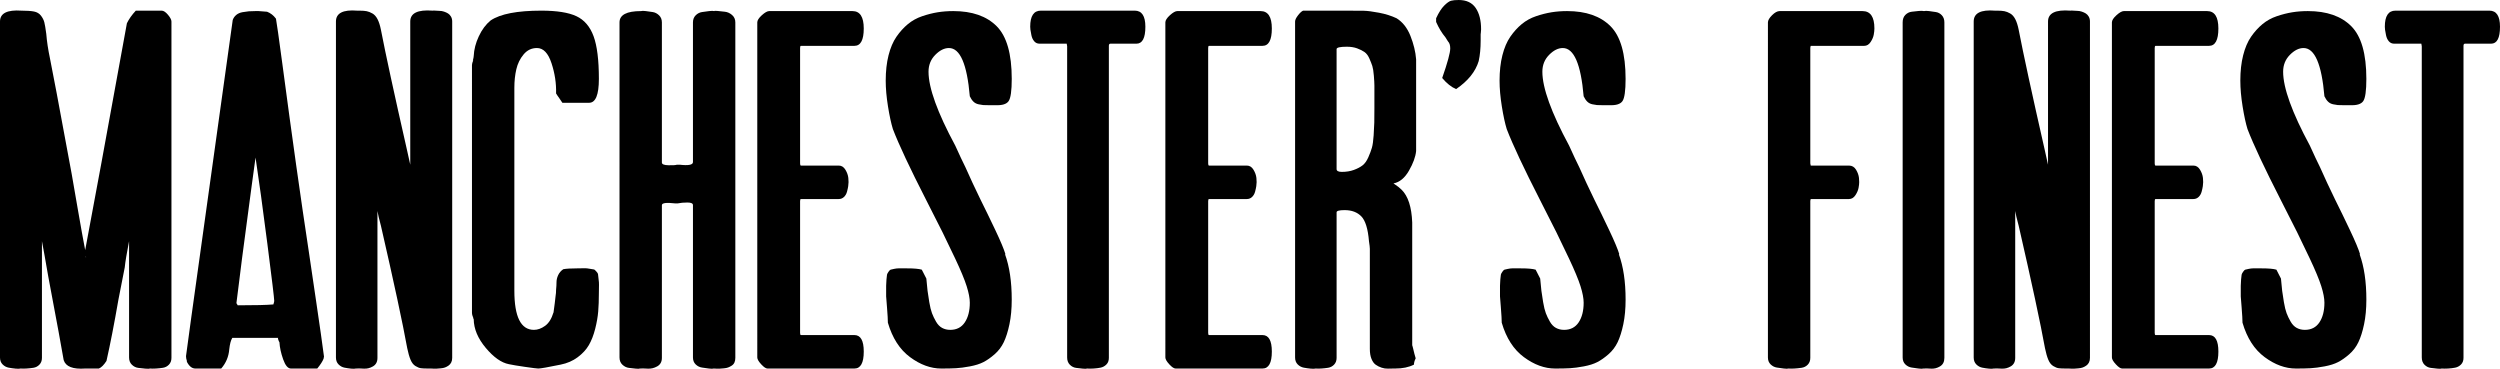 <?xml version="1.0" encoding="utf-8"?>
<svg version="1.1" id="Layer_1" xmlns="http://www.w3.org/2000/svg" xmlns:xlink="http://www.w3.org/1999/xlink" x="0px" y="0px"
	 viewBox="1059.521 646.203 2052.008 302.701" style="enable-background:new 1059.521 646.203 2052.008 302.701;"
	 xml:space="preserve">
<style type="text/css">
	.st0{fill:#000;}
</style>
<g>
	<path class="st0" d="M1200.247,939.96c0,2.26-0.686,4.102-2.051,5.529c-1.368,1.427-3.004,2.29-4.905,2.586
		c-1.903,0.298-3.834,0.507-5.797,0.624c-1.962,0.117-3.539,0.117-4.726,0c-0.714,0.237-2.023,0.268-3.924,0.089
		c-1.904-0.178-3.835-0.384-5.797-0.624c-1.962-0.236-3.718-1.098-5.262-2.586c-1.546-1.485-2.318-3.479-2.318-5.976v-95.421
		c-1.903,9.751-3.094,16.944-3.567,21.581l-5.172,26.397c-3.45,19.858-6.719,36.624-9.81,50.297c-2.14,3.33-4.222,5.412-6.243,6.242
		h-11.236c-10.108,0.714-15.994-1.605-17.658-6.956c-1.31-7.965-5.529-30.855-12.663-68.668c-2.38-13.792-4.103-23.423-5.172-28.894
		v95.778c0,2.26-0.686,4.102-2.051,5.529c-1.368,1.427-3.004,2.29-4.905,2.586c-1.903,0.298-3.834,0.507-5.797,0.624
		c-1.962,0.117-3.539,0.117-4.726,0c-0.833,0.237-2.202,0.268-4.103,0.089c-1.903-0.178-3.807-0.445-5.708-0.803
		c-1.903-0.356-3.567-1.248-4.994-2.675s-2.141-3.327-2.141-5.708V663.862c0-6.778,5.886-9.749,17.658-8.918
		c4.397,0,7.817,0.24,10.255,0.713c2.436,0.477,4.339,1.605,5.708,3.389c1.366,1.784,2.288,3.598,2.765,5.44
		c0.474,1.845,1.009,5.025,1.605,9.542c0.474,6.064,1.485,12.783,3.032,20.154c1.307,5.947,7.251,37.575,17.836,94.886
		c0.831,4.757,2.497,14.358,4.994,28.805s4.518,25.656,6.064,33.621l13.377-71.878c13.198-72.293,20.154-110.404,20.868-114.328
		c1.664-3.447,4.102-6.895,7.312-10.345h21.225c1.544,0,3.269,1.131,5.172,3.389c1.901,2.26,2.854,4.103,2.854,5.529V939.96
		H1200.247z M1130.152,857.38c0.117-0.117,0-0.356-0.357-0.713C1129.795,857.143,1129.913,857.38,1130.152,857.38z"/>
	<path class="st0" d="M1325.454,938.89l-0.356,1.783c-0.833,2.141-2.559,4.816-5.172,8.026h-21.582c-2.497,0-4.637-2.524-6.421-7.58
		c-1.783-5.053-2.795-9.721-3.032-14.001c-0.357-0.474-0.686-1.188-0.981-2.141c-0.298-0.95-0.329-1.427-0.089-1.427h-37.633
		c-1.19,1.903-2.023,5.056-2.497,9.453c-0.477,5.947-2.675,11.178-6.599,15.695h-21.225c-2.737,0-5.056-1.842-6.956-5.529v-0.713
		c-0.477-1.427-0.713-2.734-0.713-3.924c0-0.714,5.557-40.872,16.676-120.481c11.117-79.606,18.34-131.419,21.67-155.439
		c0.594-1.664,1.575-3.06,2.943-4.191c1.366-1.129,3.091-1.873,5.172-2.229c2.079-0.357,3.773-0.594,5.083-0.713
		c1.307-0.117,3.149-0.178,5.529-0.178h2.497c0.713,0,1.873,0.089,3.478,0.268c1.605,0.178,2.765,0.267,3.478,0.267
		c2.854,1.07,5.29,2.974,7.312,5.708c0.237,1.19,0.535,3.152,0.892,5.886c0.356,2.737,0.652,4.699,0.892,5.886
		c1.784,12.961,2.912,21.225,3.389,24.792c7.965,60.048,15.219,111.535,21.76,154.458c1.07,7.374,3.091,21.077,6.064,41.111
		C1322.004,913.713,1324.145,928.784,1325.454,938.89z M1284.61,893.229c0-2.02-1.873-17.626-5.618-46.818
		c-3.746-29.189-6.987-52.822-9.721-70.897c-0.596,3.807-4.28,31.333-11.058,82.58c-0.596,4.28-1.368,10.464-2.319,18.549
		c-0.953,8.088-1.725,14.21-2.318,18.371c0.237,0.239,0.594,0.833,1.07,1.783c0.117,0.12,0.178,0.12,0.178,0
		c0-0.117,0.059-0.117,0.178,0c13.792,0,23.423-0.236,28.894-0.713C1284.371,894.657,1284.61,893.706,1284.61,893.229z"/>
	<path class="st0" d="M1430.686,939.96c0,1.427-0.268,2.675-0.803,3.745c-0.535,1.07-1.279,1.935-2.229,2.586
		c-0.953,0.655-1.903,1.16-2.854,1.517c-0.953,0.356-2.113,0.597-3.478,0.713c-1.369,0.12-2.469,0.207-3.3,0.268
		c-0.833,0.059-1.784,0.059-2.854,0c-1.07-0.061-1.667-0.089-1.784-0.089h-2.141c-2.854,0-4.935-0.089-6.242-0.268
		c-1.31-0.179-2.795-0.771-4.459-1.783c-1.667-1.009-3.004-2.703-4.013-5.084c-1.012-2.377-1.934-5.587-2.765-9.631
		c-3.687-20.333-10.88-53.803-21.581-100.416c-1.547-5.708-2.497-9.749-2.854-12.128v120.57c0,3.21-1.22,5.529-3.656,6.956
		c-2.438,1.427-4.966,2.051-7.58,1.872c-2.617-0.178-4.757-0.206-6.421-0.089c-0.833,0.237-2.14,0.268-3.924,0.089
		c-1.784-0.178-3.598-0.445-5.44-0.803c-1.845-0.356-3.478-1.248-4.905-2.675s-2.14-3.327-2.14-5.708v-275.74
		c0-6.895,5.824-9.868,17.479-8.918h1.962c2.377,0,4.308,0.15,5.796,0.446c1.485,0.298,3.06,0.922,4.727,1.873
		c1.664,0.953,3.06,2.527,4.191,4.727c1.129,2.201,2.051,5.083,2.765,8.65c3.804,19.739,10.88,52.379,21.225,97.918l2.854,12.842
		V663.862c0-6.895,6.123-9.868,18.371-8.918c0.593-0.117,1.396-0.117,2.408,0c1.009,0.12,2.11,0.178,3.3,0.178
		c1.187,0,2.408,0.209,3.656,0.625c1.249,0.418,2.346,0.922,3.299,1.516c0.951,0.596,1.753,1.458,2.408,2.586
		c0.652,1.131,0.981,2.469,0.981,4.013V939.96H1430.686z"/>
	<path class="st0" d="M1551.077,886.987c0,5.471-0.178,10.406-0.535,14.804c-0.356,4.4-1.19,9.186-2.497,14.357
		c-1.31,5.173-3.032,9.604-5.172,13.288c-2.14,3.688-5.203,7.018-9.185,9.988c-3.985,2.974-8.65,4.994-14.001,6.064
		c-10.345,2.14-16.47,3.21-18.371,3.21c-0.953,0-4.521-0.446-10.702-1.338c-6.184-0.892-10.643-1.633-13.377-2.229
		c-6.184-1.187-12.516-5.646-18.995-13.377c-6.482-7.728-9.782-15.575-9.898-23.543c-0.24-0.236-0.357-0.594-0.357-1.07
		c-0.713-1.544-1.07-3.032-1.07-4.459V699.533c0-0.831,0.357-2.14,1.07-3.924l-0.357,0.357c0.474-1.901,0.714-3.149,0.714-3.746
		c0.237-5.351,1.633-10.76,4.191-16.23c2.555-5.468,5.796-9.81,9.72-13.021c7.965-5.351,21.818-8.026,41.558-8.026
		c12.722,0,22.322,1.516,28.805,4.548c6.479,3.032,11.175,8.502,14.09,16.409c2.912,7.909,4.37,19.591,4.37,35.047
		c0,13.082-2.675,19.619-8.026,19.619h-21.938c-0.833-1.307-1.636-2.497-2.408-3.567c-0.774-1.07-1.337-1.873-1.694-2.408
		c-0.356-0.535-0.713-1.098-1.07-1.694c0.237-8.205-1.011-16.468-3.745-24.792c-2.737-8.321-6.719-12.485-11.95-12.485
		c-4.4,0-8.057,1.755-10.969,5.261c-2.915,3.509-4.905,7.581-5.975,12.218c-1.07,4.637-1.605,9.692-1.605,15.16v166.586
		c0,21.403,5.351,32.104,16.052,32.104c3.091,0,6.153-1.098,9.186-3.299c3.032-2.199,5.32-5.855,6.867-10.97v0.357
		c0.831-5.944,1.427-10.702,1.784-14.27c0.237-1.187,0.356-2.733,0.356-4.637c0.237-2.258,0.357-4.339,0.357-6.242
		c0-1.901,0.446-3.835,1.338-5.797s2.288-3.595,4.191-4.905c2.377-0.474,6.242-0.713,11.593-0.713c2.971,0,4.963-0.028,5.975-0.09
		c1.009-0.059,2.436,0.09,4.281,0.446c1.842,0.356,2.943,0.535,3.3,0.535c0.356,0,1.009,0.535,1.962,1.605
		c0.95,1.069,1.427,1.813,1.427,2.229c0,0.418,0.147,1.725,0.446,3.924c0.295,2.201,0.416,3.834,0.357,4.904
		C1551.104,881.102,1551.077,883.42,1551.077,886.987z"/>
	<path class="st0" d="M1663.085,939.96c0,1.427-0.24,2.675-0.713,3.745c-0.477,1.07-1.221,1.935-2.229,2.586
		c-1.012,0.655-1.993,1.16-2.943,1.517c-0.953,0.356-2.113,0.597-3.478,0.713c-1.369,0.12-2.469,0.207-3.3,0.268
		c-0.833,0.059-1.845,0.059-3.032,0c-1.19-0.061-1.845-0.089-1.962-0.089c-0.833,0.237-2.171,0.237-4.013,0
		c-1.845-0.237-3.746-0.505-5.708-0.803c-1.962-0.295-3.687-1.159-5.172-2.586c-1.488-1.427-2.229-3.327-2.229-5.708V814.574
		c0-1.427-1.516-2.141-4.548-2.141s-5.68,0.24-7.937,0.714h-2.14c-7.254-0.831-10.88-0.357-10.88,1.427V939.96
		c0,3.21-1.279,5.529-3.834,6.956c-2.559,1.427-5.172,2.051-7.848,1.872c-2.675-0.178-4.788-0.206-6.332-0.089
		c-0.477,0.237-1.605,0.268-3.389,0.089c-1.784-0.178-3.656-0.384-5.618-0.624c-1.962-0.236-3.746-1.098-5.351-2.586
		c-1.605-1.485-2.408-3.479-2.408-5.976V664.575c0-6.181,5.886-9.274,17.658-9.274c0.713-0.237,2.02-0.237,3.924,0
		c1.9,0.239,3.804,0.507,5.707,0.802c1.901,0.298,3.626,1.19,5.173,2.675c1.543,1.488,2.318,3.42,2.318,5.797v115.041
		c0,1.427,1.842,2.171,5.529,2.229c3.684,0.061,5.944-0.089,6.777-0.446h2.319c7.251,0.833,10.88,0.12,10.88-2.14V664.575
		c0-2.377,0.741-4.309,2.229-5.797c1.485-1.485,3.21-2.377,5.172-2.675c1.962-0.295,3.924-0.563,5.886-0.802
		c1.962-0.237,3.358-0.237,4.191,0c0.117-0.237,1.07-0.268,2.854-0.089s3.746,0.387,5.886,0.624c2.141,0.24,4.103,1.132,5.886,2.676
		c1.783,1.546,2.675,3.567,2.675,6.064L1663.085,939.96L1663.085,939.96z"/>
	<path class="st0" d="M1768.495,934.787c0,9.274-2.559,13.912-7.669,13.912h-71.343c-1.31,0-3.032-1.159-5.172-3.478
		c-2.14-2.319-3.21-4.191-3.21-5.619V664.575c0-1.664,1.249-3.625,3.746-5.886c2.497-2.257,4.518-3.389,6.064-3.389h68.311
		c6.182,0,9.275,4.757,9.275,14.269c0,9.514-2.559,14.269-7.669,14.269h-43.876c-0.477,0-0.713,0.596-0.713,1.784v94.708
		c0,1.19,0.237,1.783,0.713,1.783h31.034c2.257,0,4.072,1.132,5.44,3.389c1.366,2.26,2.168,4.52,2.408,6.777l0.178,3.389
		c0,0.953-0.089,2.051-0.268,3.3c-0.178,1.249-0.507,2.765-0.981,4.548c-0.477,1.783-1.31,3.241-2.497,4.37
		c-1.19,1.131-2.617,1.694-4.281,1.694h-31.034c-0.477,0-0.713,0.596-0.713,1.784v108.085c0,1.19,0.237,1.784,0.713,1.784h43.876
		C1765.937,921.232,1768.495,925.752,1768.495,934.787z"/>
	<path class="st0" d="M1889.957,892.16c0,7.49-0.624,14.21-1.873,20.154c-1.249,5.947-2.795,10.852-4.637,14.714
		c-1.845,3.866-4.37,7.196-7.581,9.988c-3.21,2.795-6.273,4.936-9.186,6.421c-2.915,1.488-6.571,2.647-10.969,3.479
		c-4.4,0.833-8.235,1.337-11.504,1.516c-3.272,0.179-7.285,0.268-12.04,0.268c-8.681,0-17.242-3.121-25.683-9.364
		c-8.444-6.242-14.508-15.664-18.193-28.27c0-2.377-0.24-6.538-0.713-12.484c-0.477-5.708-0.713-8.74-0.713-9.097s0-0.892,0-1.605
		c0-3.327,0-5.707,0-7.134s0.089-3.149,0.268-5.173c0.178-2.021,0.326-3.327,0.446-3.924c0.117-0.594,0.535-1.396,1.249-2.407
		c0.713-1.009,1.276-1.575,1.694-1.694c0.416-0.117,1.338-0.326,2.765-0.625c1.427-0.295,2.614-0.445,3.567-0.445
		c0.95,0,2.614,0,4.994,0h2.141c5.708,0,9.748,0.356,12.128,1.07c1.783,3.33,3.032,5.769,3.745,7.312
		c0.357,4.28,0.683,7.61,0.981,9.987c0.295,2.381,0.772,5.502,1.427,9.364c0.652,3.865,1.396,6.897,2.229,9.097
		c0.83,2.201,1.931,4.489,3.299,6.866c1.366,2.38,3.032,4.103,4.994,5.173c1.962,1.069,4.191,1.604,6.688,1.604
		c5.231,0,9.213-2.051,11.95-6.153c2.734-4.102,4.103-9.48,4.103-16.141c0-3.567-0.864-8.085-2.586-13.556
		c-1.725-5.468-4.877-13.048-9.453-22.74c-4.579-9.69-7.999-16.794-10.256-21.314c-2.26-4.518-6.719-13.315-13.377-26.397
		c-13.438-26.277-22.593-45.777-27.467-58.501c-1.427-4.637-2.765-10.818-4.013-18.549c-1.249-7.728-1.873-14.804-1.873-21.225
		c0-7.728,0.772-14.653,2.318-20.779c1.544-6.123,3.715-11.206,6.51-15.25c2.792-4.041,5.914-7.491,9.364-10.345
		c3.447-2.854,7.371-5.022,11.771-6.51c4.397-1.485,8.62-2.556,12.664-3.21c4.041-0.652,8.321-0.981,12.842-0.981
		c15.456,0,27.316,4.133,35.582,12.396c8.263,8.266,12.396,22.682,12.396,43.252c0,9.751-0.864,15.846-2.586,18.282
		c-1.725,2.438-5.262,3.539-10.612,3.299h-6.243c-1.903,0-3.241-0.028-4.013-0.089c-0.774-0.059-2.023-0.268-3.746-0.625
		c-1.725-0.356-3.152-1.098-4.28-2.229c-1.131-1.128-2.112-2.586-2.943-4.37c-2.26-26.397-7.968-39.595-17.123-39.595
		c-3.807,0-7.552,1.873-11.236,5.618c-3.687,3.746-5.529,8.355-5.529,13.823c0,13.318,7.312,33.531,21.938,60.642
		c3.328,7.374,6.123,13.318,8.383,17.836c3.684,8.324,7.787,17.122,12.307,26.397c3.804,7.611,7.876,15.994,12.218,25.148
		c4.339,9.157,7.104,15.756,8.293,19.797h-0.356C1888.112,864.991,1889.957,877.417,1889.957,892.16z"/>
	<path class="st0" d="M1999.646,668.143c0,9.274-2.438,13.912-7.312,13.912h-21.403c-0.833,0-1.249,0.597-1.249,1.784v256.122
		c0,2.26-0.686,4.074-2.051,5.439c-1.369,1.368-2.974,2.229-4.816,2.586c-1.845,0.357-3.776,0.597-5.796,0.714
		c-2.023,0.117-3.746,0.117-5.172,0c-0.597,0.237-1.756,0.268-3.478,0.089c-1.725-0.178-3.567-0.384-5.529-0.624
		c-1.962-0.236-3.687-1.098-5.172-2.586c-1.488-1.485-2.229-3.479-2.229-5.976V684.194l-0.356-2.14h-22.295
		c-1.784,0-3.241-0.652-4.37-1.962c-1.131-1.307-1.903-2.971-2.319-4.994c-0.418-2.021-0.686-3.506-0.802-4.459
		c-0.12-0.95-0.179-1.783-0.179-2.497c0-8.798,2.913-13.199,8.74-13.199h77.05C1996.731,654.944,1999.646,659.344,1999.646,668.143z
		"/>
	<path class="st0" d="M2103.451,934.787c0,9.274-2.559,13.912-7.67,13.912h-71.343c-1.31,0-3.032-1.159-5.172-3.478
		c-2.14-2.319-3.21-4.191-3.21-5.619V664.575c0-1.664,1.249-3.625,3.746-5.886c2.497-2.257,4.518-3.389,6.064-3.389h68.311
		c6.182,0,9.275,4.757,9.275,14.269c0,9.514-2.559,14.269-7.67,14.269h-43.875c-0.477,0-0.713,0.596-0.713,1.784v94.708
		c0,1.19,0.237,1.783,0.713,1.783h31.034c2.258,0,4.072,1.132,5.439,3.389c1.367,2.26,2.17,4.52,2.408,6.777l0.18,3.389
		c0,0.953-0.09,2.051-0.268,3.3c-0.18,1.249-0.508,2.765-0.982,4.548c-0.477,1.783-1.309,3.241-2.496,4.37
		c-1.189,1.131-2.617,1.694-4.281,1.694h-31.034c-0.477,0-0.713,0.596-0.713,1.784v108.085c0,1.19,0.237,1.784,0.713,1.784h43.875
		C2100.893,921.232,2103.451,925.752,2103.451,934.787z"/>
	<path class="st0" d="M2221.881,770.163c-0.477,4.757-2.438,10.139-5.886,16.141c-3.45,6.006-7.67,9.484-12.664,10.434
		c-0.119,0,0.117,0.178,0.714,0.535c2.377,1.547,4.339,3.093,5.886,4.637c5.351,5.234,8.263,14.21,8.739,26.932v100.95
		c0-0.236,0.059-0.147,0.179,0.268c0.117,0.418,0.268,0.981,0.445,1.694c0.179,0.714,0.385,1.578,0.625,2.587
		c0.236,1.012,0.415,1.755,0.535,2.229l1.069,3.745c-0.953,1.903-1.427,3.629-1.427,5.173c-4.163,2.14-9.274,3.21-15.339,3.21
		h-1.069c-1.547,0-3.183,0.028-4.905,0.089c-1.725,0.059-3.478-0.206-5.262-0.803c-1.783-0.593-3.389-1.396-4.815-2.407
		c-1.427-1.009-2.586-2.614-3.478-4.815c-0.893-2.199-1.338-4.905-1.338-8.115v-82.224c0-1.07-0.24-3.149-0.714-6.242
		c-0.833-10.105-2.915-16.883-6.242-20.333c-3.33-3.447-7.909-5.172-13.733-5.172c-4.4,0-6.6,0.597-6.6,1.784v119.5
		c0,2.26-0.686,4.102-2.051,5.529c-1.368,1.427-3.005,2.29-4.905,2.586c-1.903,0.298-3.807,0.507-5.707,0.624
		c-1.903,0.117-3.389,0.117-4.459,0c-0.834,0.237-2.202,0.268-4.103,0.089c-1.903-0.178-3.807-0.445-5.707-0.803
		c-1.903-0.356-3.567-1.248-4.994-2.675c-1.427-1.427-2.141-3.327-2.141-5.708v-275.74c0-1.307,0.803-3.001,2.408-5.083
		c1.604-2.079,3.001-3.358,4.191-3.834h34.423c7.251,0,12.365,0.031,15.339,0.089c2.971,0.061,7.134,0.596,12.485,1.605
		c5.351,1.012,10.166,2.528,14.446,4.548c4.994,3.093,8.798,7.937,11.415,14.536c2.614,6.599,4.161,12.992,4.638,19.173v75.267
		H2221.881z M2187.636,725.217c0-4.161,0-7.104,0-8.829c0-1.722-0.15-4.397-0.445-8.026c-0.299-3.625-0.714-6.27-1.249-7.937
		c-0.535-1.664-1.338-3.715-2.408-6.153c-1.069-2.436-2.407-4.219-4.013-5.351c-1.605-1.128-3.628-2.14-6.064-3.032
		c-2.438-0.892-5.261-1.338-8.472-1.338c-5.591,0-8.383,0.655-8.383,1.962v98.454c0,1.547,1.427,2.318,4.28,2.318
		c3.685,0,6.984-0.535,9.899-1.605c2.912-1.07,5.289-2.319,7.134-3.746c1.843-1.427,3.417-3.625,4.727-6.599
		c1.308-2.971,2.288-5.587,2.943-7.848c0.652-2.257,1.129-5.618,1.427-10.077c0.295-4.459,0.474-7.996,0.535-10.612
		c0.059-2.614,0.089-6.538,0.089-11.772L2187.636,725.217L2187.636,725.217z"/>
	<path class="st0" d="M2238.289,664.218v-3.032c2.141-4.637,4.34-8.085,6.6-10.345c2.257-2.257,4.13-3.595,5.618-4.013
		c1.485-0.415,3.595-0.625,6.332-0.625c6.301,0,10.938,2.171,13.912,6.51c2.971,4.342,4.458,10.197,4.458,17.568
		c0,0.713-0.061,1.546-0.178,2.497c-0.12,0.953-0.179,1.488-0.179,1.605v5.172c0,6.304-0.535,11.892-1.605,16.766
		c-2.616,8.681-8.801,16.351-18.549,23.008c-3.924-1.664-7.73-4.696-11.415-9.096c4.397-12.602,6.6-20.689,6.6-24.257
		c0-2.614-0.597-4.518-1.784-5.708c-0.239-0.237-0.565-0.741-0.98-1.516c-0.418-0.772-0.803-1.396-1.159-1.873
		C2242.985,673.315,2240.43,669.096,2238.289,664.218z"/>
	<path class="st0" d="M2393.818,892.16c0,7.49-0.625,14.21-1.873,20.154c-1.249,5.947-2.795,10.852-4.638,14.714
		c-1.845,3.866-4.369,7.196-7.58,9.988c-3.21,2.795-6.273,4.936-9.186,6.421c-2.915,1.488-6.571,2.647-10.969,3.479
		c-4.4,0.833-8.235,1.337-11.504,1.516c-3.271,0.179-7.285,0.268-12.039,0.268c-8.682,0-17.242-3.121-25.684-9.364
		c-8.444-6.242-14.509-15.664-18.192-28.27c0-2.377-0.24-6.538-0.714-12.484c-0.477-5.708-0.713-8.74-0.713-9.097s0-0.892,0-1.605
		c0-3.327,0-5.707,0-7.134s0.089-3.149,0.268-5.173c0.178-2.021,0.325-3.327,0.445-3.924c0.117-0.594,0.535-1.396,1.249-2.407
		c0.713-1.009,1.276-1.575,1.694-1.694c0.415-0.117,1.337-0.326,2.765-0.625c1.427-0.295,2.613-0.445,3.566-0.445
		c0.95,0,2.614,0,4.994,0h2.141c5.707,0,9.748,0.356,12.128,1.07c1.784,3.33,3.032,5.769,3.746,7.312
		c0.356,4.28,0.683,7.61,0.98,9.987c0.296,2.381,0.772,5.502,1.427,9.364c0.652,3.865,1.396,6.897,2.229,9.097
		c0.831,2.201,1.932,4.489,3.3,6.866c1.365,2.38,3.032,4.103,4.994,5.173c1.962,1.069,4.191,1.604,6.688,1.604
		c5.23,0,9.213-2.051,11.95-6.153c2.733-4.102,4.102-9.48,4.102-16.141c0-3.567-0.863-8.085-2.586-13.556
		c-1.725-5.468-4.877-13.048-9.453-22.74c-4.578-9.69-7.998-16.794-10.255-21.314c-2.261-4.518-6.72-13.315-13.377-26.397
		c-13.438-26.277-22.593-45.777-27.468-58.501c-1.427-4.637-2.765-10.818-4.013-18.549c-1.248-7.728-1.873-14.804-1.873-21.225
		c0-7.728,0.772-14.653,2.319-20.779c1.544-6.123,3.715-11.206,6.51-15.25c2.792-4.041,5.913-7.491,9.363-10.345
		c3.447-2.854,7.372-5.022,11.772-6.51c4.397-1.485,8.619-2.556,12.663-3.21c4.041-0.652,8.321-0.981,12.842-0.981
		c15.456,0,27.316,4.133,35.582,12.396c8.263,8.266,12.396,22.682,12.396,43.252c0,9.751-0.864,15.846-2.587,18.282
		c-1.725,2.438-5.262,3.539-10.612,3.299h-6.242c-1.903,0-3.241-0.028-4.013-0.089c-0.775-0.059-2.023-0.268-3.746-0.625
		c-1.725-0.356-3.151-1.098-4.28-2.229c-1.132-1.128-2.112-2.586-2.943-4.37c-2.26-26.397-7.967-39.595-17.122-39.595
		c-3.807,0-7.553,1.873-11.236,5.618c-3.688,3.746-5.529,8.355-5.529,13.823c0,13.318,7.312,33.531,21.938,60.642
		c3.327,7.374,6.122,13.318,8.383,17.836c3.684,8.324,7.786,17.122,12.307,26.397c3.804,7.611,7.875,15.994,12.217,25.148
		c4.34,9.157,7.104,15.756,8.294,19.797h-0.356C2391.973,864.991,2393.818,877.417,2393.818,892.16z"/>
	<path class="st0" d="M2598.037,669.569c0,1.427-0.178,3.121-0.535,5.083c-0.356,1.962-1.221,3.985-2.586,6.064
		c-1.368,2.082-3.121,3.121-5.262,3.121h-43.876c-0.239,0.713-0.356,1.31-0.356,1.784v94.708l0.356,1.783h31.392
		c2.496,0,4.428,1.132,5.796,3.389c1.366,2.26,2.168,4.52,2.408,6.777l0.179,3.389c0,1.31-0.179,2.915-0.535,4.816
		c-0.357,1.903-1.221,3.896-2.587,5.975c-1.368,2.082-3.121,3.121-5.261,3.121h-31.392c-0.239,0.713-0.356,1.31-0.356,1.784v128.596
		c0,2.26-0.686,4.102-2.051,5.529c-1.369,1.427-3.032,2.29-4.994,2.586c-1.962,0.298-3.955,0.507-5.976,0.624
		c-2.023,0.117-3.628,0.117-4.815,0c-0.714,0.237-2.023,0.237-3.924,0c-1.903-0.237-3.807-0.505-5.707-0.803
		c-1.904-0.295-3.599-1.159-5.084-2.586c-1.488-1.427-2.229-3.327-2.229-5.708V664.575c0-1.664,1.129-3.625,3.39-5.886
		c2.257-2.257,4.339-3.389,6.242-3.389h67.954C2594.766,655.301,2598.037,660.058,2598.037,669.569z"/>
	<path class="st0" d="M2655.469,939.96c0,3.21-1.189,5.529-3.567,6.956c-2.38,1.427-4.846,2.051-7.401,1.872
		c-2.559-0.178-4.609-0.206-6.153-0.089c-0.833,0.237-2.171,0.237-4.013,0c-1.846-0.237-3.746-0.505-5.708-0.803
		c-1.962-0.295-3.687-1.159-5.172-2.586c-1.488-1.427-2.229-3.327-2.229-5.708V664.575c0-2.614,0.741-4.665,2.229-6.153
		c1.485-1.485,3.21-2.347,5.172-2.586c1.962-0.237,3.894-0.446,5.797-0.624c1.9-0.178,3.327-0.148,4.28,0.089
		c0.95-0.237,2.347-0.237,4.191,0c1.843,0.239,3.715,0.507,5.618,0.802c1.901,0.298,3.537,1.19,4.905,2.675
		c1.365,1.488,2.051,3.42,2.051,5.797L2655.469,939.96L2655.469,939.96z"/>
	<path class="st0" d="M2774.969,939.96c0,1.427-0.268,2.675-0.803,3.745s-1.279,1.935-2.229,2.586
		c-0.953,0.655-1.903,1.16-2.854,1.517c-0.953,0.356-2.112,0.597-3.479,0.713c-1.368,0.12-2.469,0.207-3.299,0.268
		c-0.834,0.059-1.784,0.059-2.854,0c-1.07-0.061-1.666-0.089-1.783-0.089h-2.141c-2.854,0-4.936-0.089-6.242-0.268
		c-1.31-0.179-2.795-0.771-4.459-1.783c-1.667-1.009-3.004-2.703-4.013-5.084c-1.012-2.377-1.935-5.587-2.765-9.631
		c-3.688-20.333-10.88-53.803-21.582-100.416c-1.546-5.708-2.497-9.749-2.854-12.128v120.57c0,3.21-1.221,5.529-3.656,6.956
		c-2.438,1.427-4.966,2.051-7.58,1.872c-2.617-0.178-4.757-0.206-6.421-0.089c-0.833,0.237-2.141,0.268-3.924,0.089
		c-1.783-0.178-3.598-0.445-5.44-0.803c-1.845-0.356-3.478-1.248-4.904-2.675s-2.141-3.327-2.141-5.708v-275.74
		c0-6.895,5.825-9.868,17.479-8.918h1.962c2.377,0,4.309,0.15,5.797,0.446c1.485,0.298,3.06,0.922,4.727,1.873
		c1.663,0.953,3.06,2.527,4.191,4.727c1.128,2.201,2.051,5.083,2.764,8.65c3.805,19.739,10.88,52.379,21.225,97.918l2.854,12.842
		V663.862c0-6.895,6.122-9.868,18.37-8.918c0.594-0.117,1.396-0.117,2.408,0c1.009,0.12,2.109,0.178,3.3,0.178
		c1.187,0,2.407,0.209,3.656,0.625c1.248,0.418,2.347,0.922,3.3,1.516c0.95,0.596,1.753,1.458,2.407,2.586
		c0.652,1.131,0.981,2.469,0.981,4.013V939.96H2774.969z"/>
	<path class="st0" d="M2880.378,934.787c0,9.274-2.558,13.912-7.669,13.912h-71.343c-1.311,0-3.032-1.159-5.173-3.478
		c-2.141-2.319-3.21-4.191-3.21-5.619V664.575c0-1.664,1.248-3.625,3.745-5.886c2.497-2.257,4.518-3.389,6.064-3.389h68.311
		c6.182,0,9.274,4.757,9.274,14.269c0,9.514-2.558,14.269-7.669,14.269h-43.876c-0.477,0-0.714,0.596-0.714,1.784v94.708
		c0,1.19,0.237,1.783,0.714,1.783h31.034c2.257,0,4.071,1.132,5.439,3.389c1.366,2.26,2.169,4.52,2.408,6.777l0.179,3.389
		c0,0.953-0.09,2.051-0.268,3.3c-0.179,1.249-0.508,2.765-0.981,4.548c-0.477,1.783-1.31,3.241-2.497,4.37
		c-1.189,1.131-2.616,1.694-4.28,1.694h-31.034c-0.477,0-0.714,0.596-0.714,1.784v108.085c0,1.19,0.237,1.784,0.714,1.784h43.876
		C2877.82,921.232,2880.378,925.752,2880.378,934.787z"/>
	<path class="st0" d="M3001.84,892.16c0,7.49-0.625,14.21-1.873,20.154c-1.249,5.947-2.795,10.852-4.638,14.714
		c-1.845,3.866-4.369,7.196-7.58,9.988c-3.21,2.795-6.273,4.936-9.186,6.421c-2.915,1.488-6.571,2.647-10.969,3.479
		c-4.4,0.833-8.235,1.337-11.504,1.516c-3.271,0.179-7.285,0.268-12.039,0.268c-8.682,0-17.242-3.121-25.684-9.364
		c-8.444-6.242-14.509-15.664-18.192-28.27c0-2.377-0.24-6.538-0.714-12.484c-0.477-5.708-0.713-8.74-0.713-9.097s0-0.892,0-1.605
		c0-3.327,0-5.707,0-7.134s0.089-3.149,0.268-5.173c0.178-2.021,0.325-3.327,0.445-3.924c0.117-0.594,0.535-1.396,1.249-2.407
		c0.713-1.009,1.276-1.575,1.694-1.694c0.415-0.117,1.337-0.326,2.765-0.625c1.427-0.295,2.613-0.445,3.566-0.445
		c0.95,0,2.614,0,4.994,0h2.141c5.707,0,9.748,0.356,12.128,1.07c1.784,3.33,3.032,5.769,3.746,7.312
		c0.356,4.28,0.683,7.61,0.98,9.987c0.296,2.381,0.772,5.502,1.427,9.364c0.652,3.865,1.396,6.897,2.229,9.097
		c0.831,2.201,1.932,4.489,3.3,6.866c1.365,2.38,3.032,4.103,4.994,5.173c1.962,1.069,4.191,1.604,6.688,1.604
		c5.23,0,9.213-2.051,11.95-6.153c2.733-4.102,4.102-9.48,4.102-16.141c0-3.567-0.863-8.085-2.586-13.556
		c-1.725-5.468-4.877-13.048-9.453-22.74c-4.578-9.69-7.998-16.794-10.255-21.314c-2.261-4.518-6.72-13.315-13.377-26.397
		c-13.438-26.277-22.593-45.777-27.468-58.501c-1.427-4.637-2.765-10.818-4.013-18.549c-1.248-7.728-1.873-14.804-1.873-21.225
		c0-7.728,0.772-14.653,2.319-20.779c1.544-6.123,3.715-11.206,6.51-15.25c2.792-4.041,5.913-7.491,9.363-10.345
		c3.447-2.854,7.372-5.022,11.772-6.51c4.397-1.485,8.619-2.556,12.663-3.21c4.041-0.652,8.321-0.981,12.842-0.981
		c15.456,0,27.316,4.133,35.582,12.396c8.263,8.266,12.396,22.682,12.396,43.252c0,9.751-0.864,15.846-2.587,18.282
		c-1.725,2.438-5.262,3.539-10.612,3.299h-6.242c-1.903,0-3.241-0.028-4.013-0.089c-0.775-0.059-2.023-0.268-3.746-0.625
		c-1.725-0.356-3.151-1.098-4.28-2.229c-1.132-1.128-2.112-2.586-2.943-4.37c-2.26-26.397-7.967-39.595-17.122-39.595
		c-3.807,0-7.553,1.873-11.236,5.618c-3.688,3.746-5.529,8.355-5.529,13.823c0,13.318,7.312,33.531,21.938,60.642
		c3.327,7.374,6.122,13.318,8.383,17.836c3.684,8.324,7.786,17.122,12.307,26.397c3.804,7.611,7.875,15.994,12.217,25.148
		c4.34,9.157,7.104,15.756,8.294,19.797h-0.356C2999.994,864.991,3001.84,877.417,3001.84,892.16z"/>
	<path class="st0" d="M3111.529,668.143c0,9.274-2.438,13.912-7.312,13.912h-21.403c-0.833,0-1.248,0.597-1.248,1.784v256.122
		c0,2.26-0.686,4.074-2.052,5.439c-1.368,1.368-2.974,2.229-4.815,2.586c-1.845,0.357-3.776,0.597-5.797,0.714
		c-2.022,0.117-3.745,0.117-5.172,0c-0.597,0.237-1.756,0.268-3.479,0.089c-1.725-0.178-3.566-0.384-5.528-0.624
		c-1.962-0.236-3.688-1.098-5.173-2.586c-1.488-1.485-2.229-3.479-2.229-5.976V684.194l-0.356-2.14h-22.295
		c-1.783,0-3.241-0.652-4.37-1.962c-1.131-1.307-1.903-2.971-2.318-4.994c-0.418-2.021-0.686-3.506-0.803-4.459
		c-0.119-0.95-0.178-1.783-0.178-2.497c0-8.798,2.912-13.199,8.739-13.199h77.051
		C3108.614,654.944,3111.529,659.344,3111.529,668.143z"/>
</g>
</svg>
